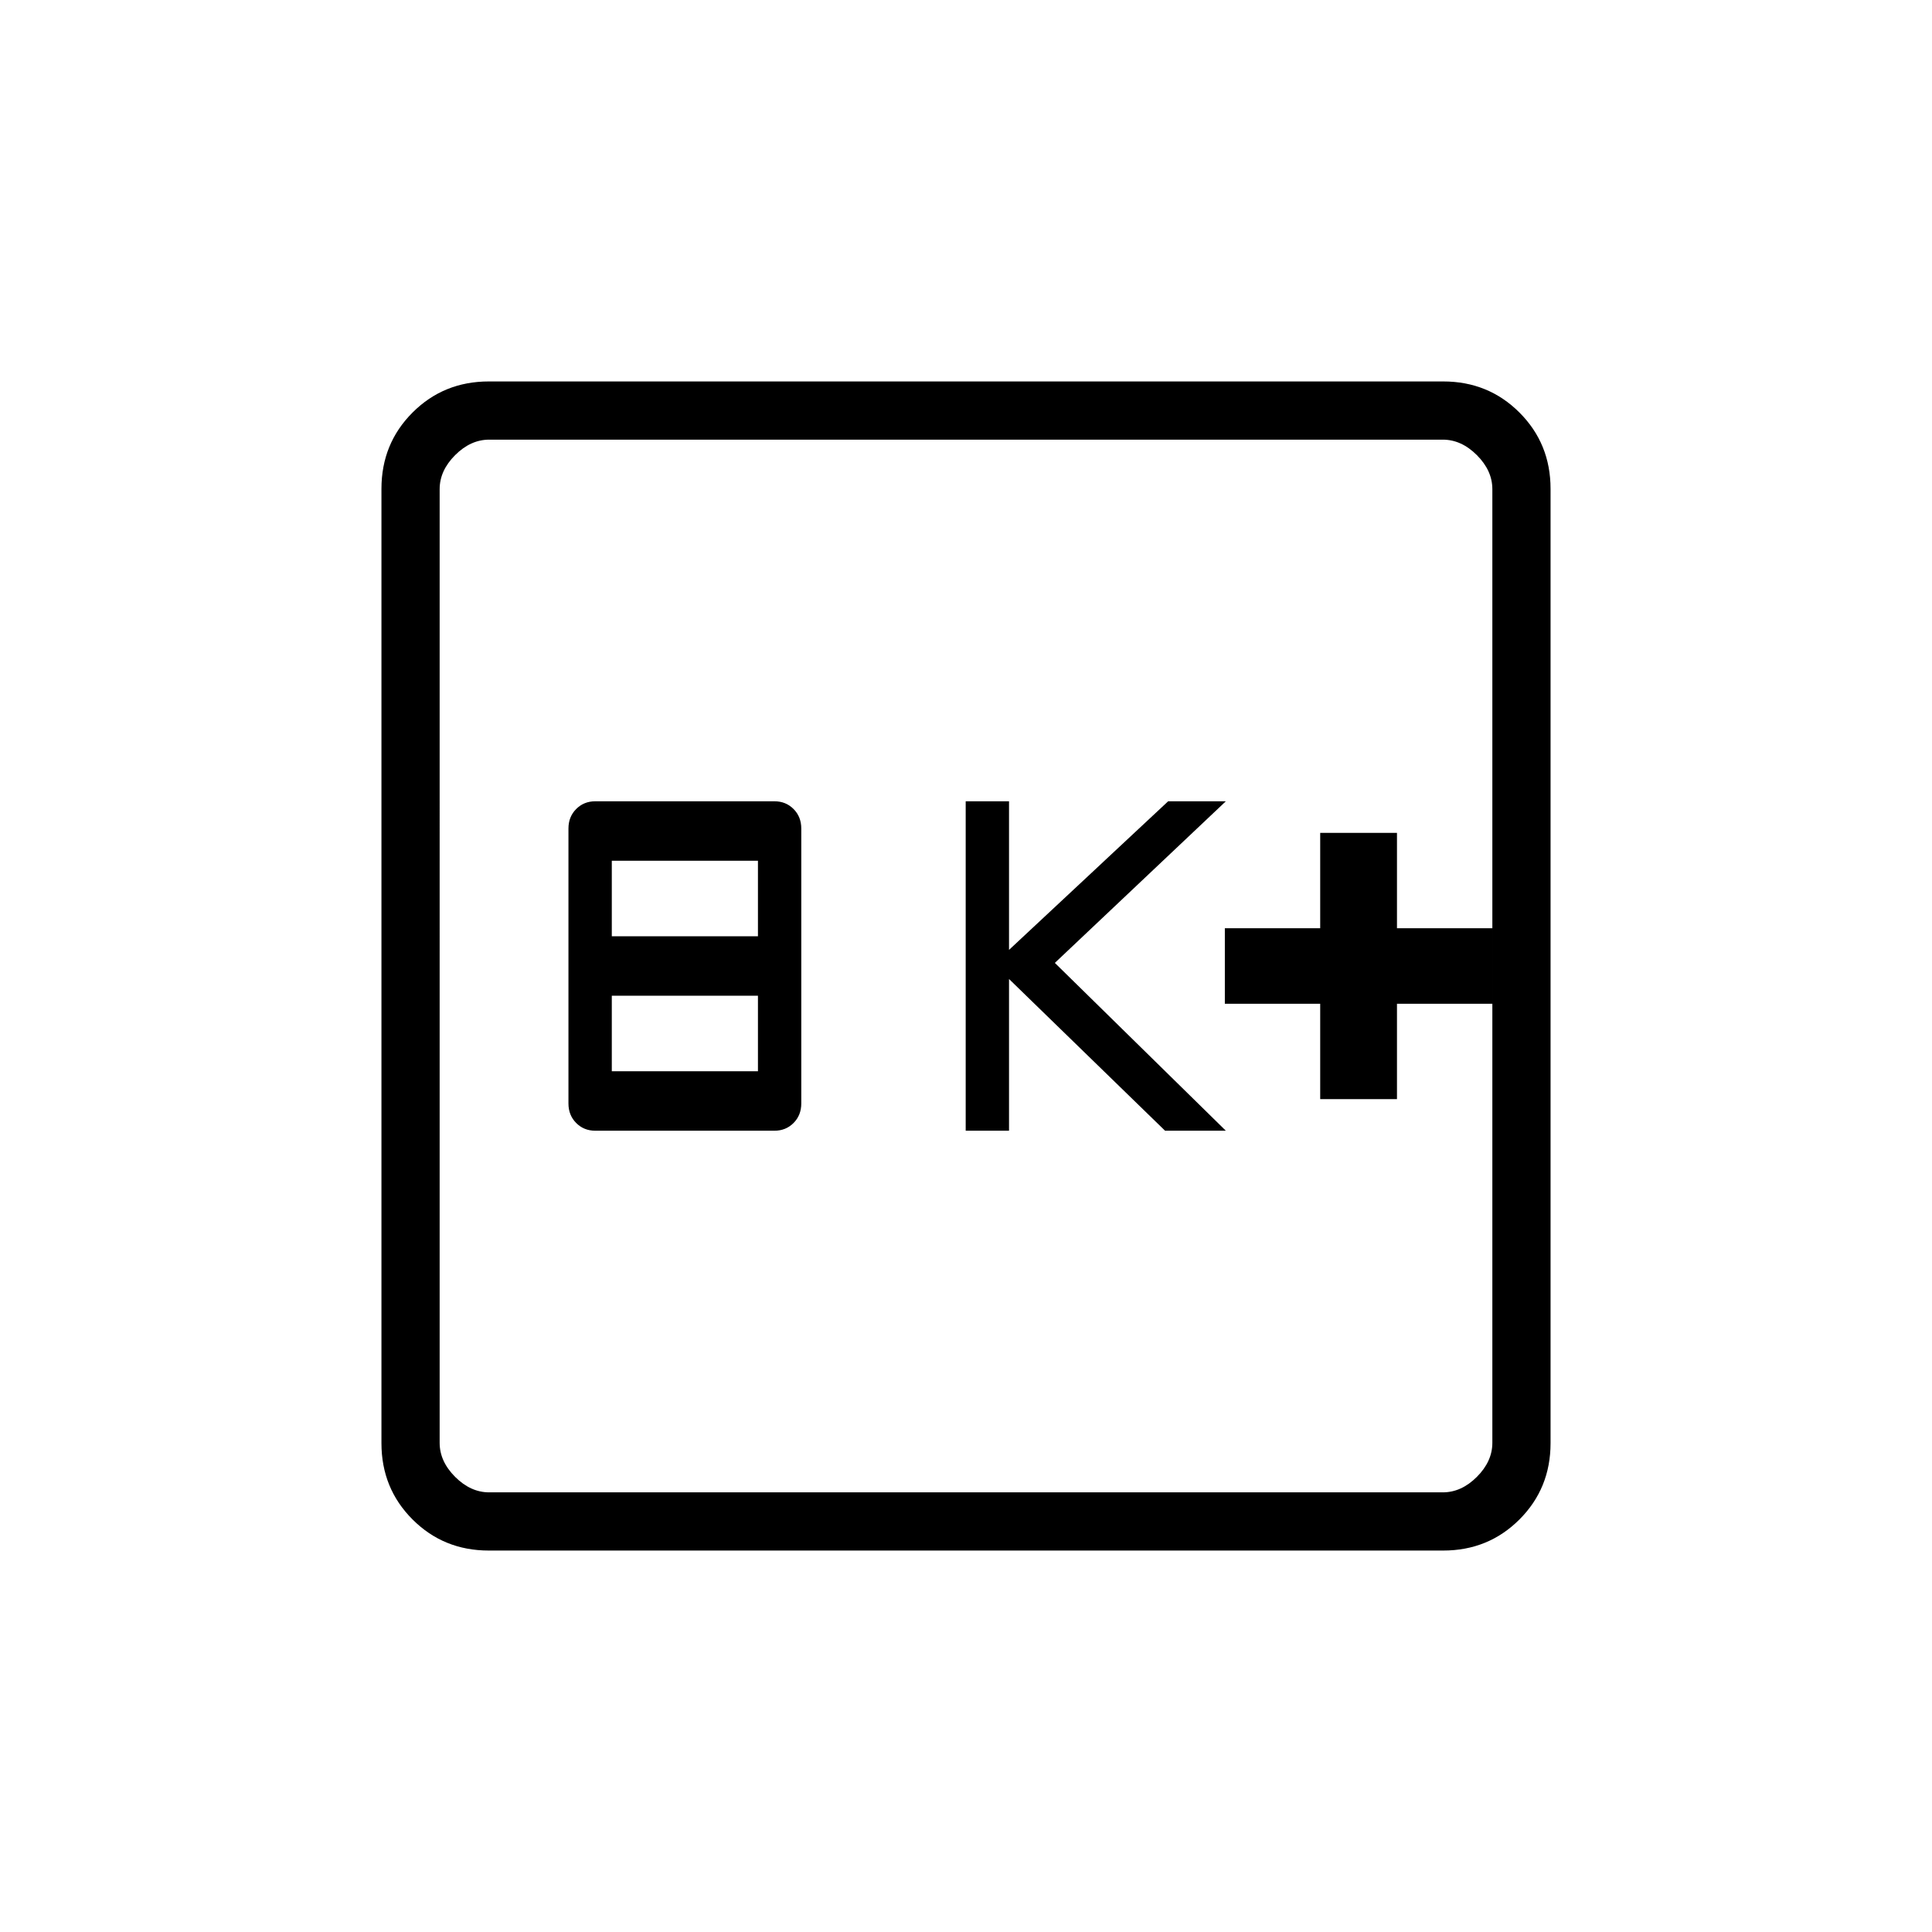 <svg xmlns="http://www.w3.org/2000/svg" height="20" viewBox="0 -960 960 960" width="20"><path d="M295.81-398.15h88.99q5.7 0 9.53-3.86 3.82-3.85 3.82-9.68v-136.62q0-5.83-3.82-9.68-3.83-3.86-9.53-3.86h-88.99q-5.7 0-9.52 3.86-3.83 3.85-3.83 9.68v136.62q0 5.83 3.83 9.68 3.82 3.86 9.52 3.86Zm8.19-29.54v-37.54h72.62v37.54H304Zm0-67.08v-37.54h72.62v37.54H304Zm175.85 96.62h21.53v-75.39l77.54 75.39h30.2l-84.97-83.39 84.97-80.31h-28.66L501.38-488v-73.85h-21.53v163.7ZM656-413.85h38.15v-47.38h47.39v-37.54h-47.39v-47.38H656v47.38h-47.38v37.54H656v47.38ZM242.89-189.54q-22.45 0-37.9-15.45t-15.45-37.9v-474.22q0-22.45 15.45-37.9t37.9-15.45h474.22q22.45 0 37.9 15.45t15.45 37.9v474.22q0 22.45-15.45 37.9t-37.9 15.45H242.89Zm.19-28.92h473.84q9.23 0 16.93-7.69 7.69-7.7 7.69-16.93v-473.84q0-9.23-7.69-16.93-7.7-7.69-16.93-7.69H243.08q-9.23 0-16.93 7.69-7.69 7.7-7.69 16.93v473.84q0 9.23 7.69 16.93 7.7 7.69 16.93 7.69Zm-24.62-523.08V-218.46-741.54Z"/></svg>
